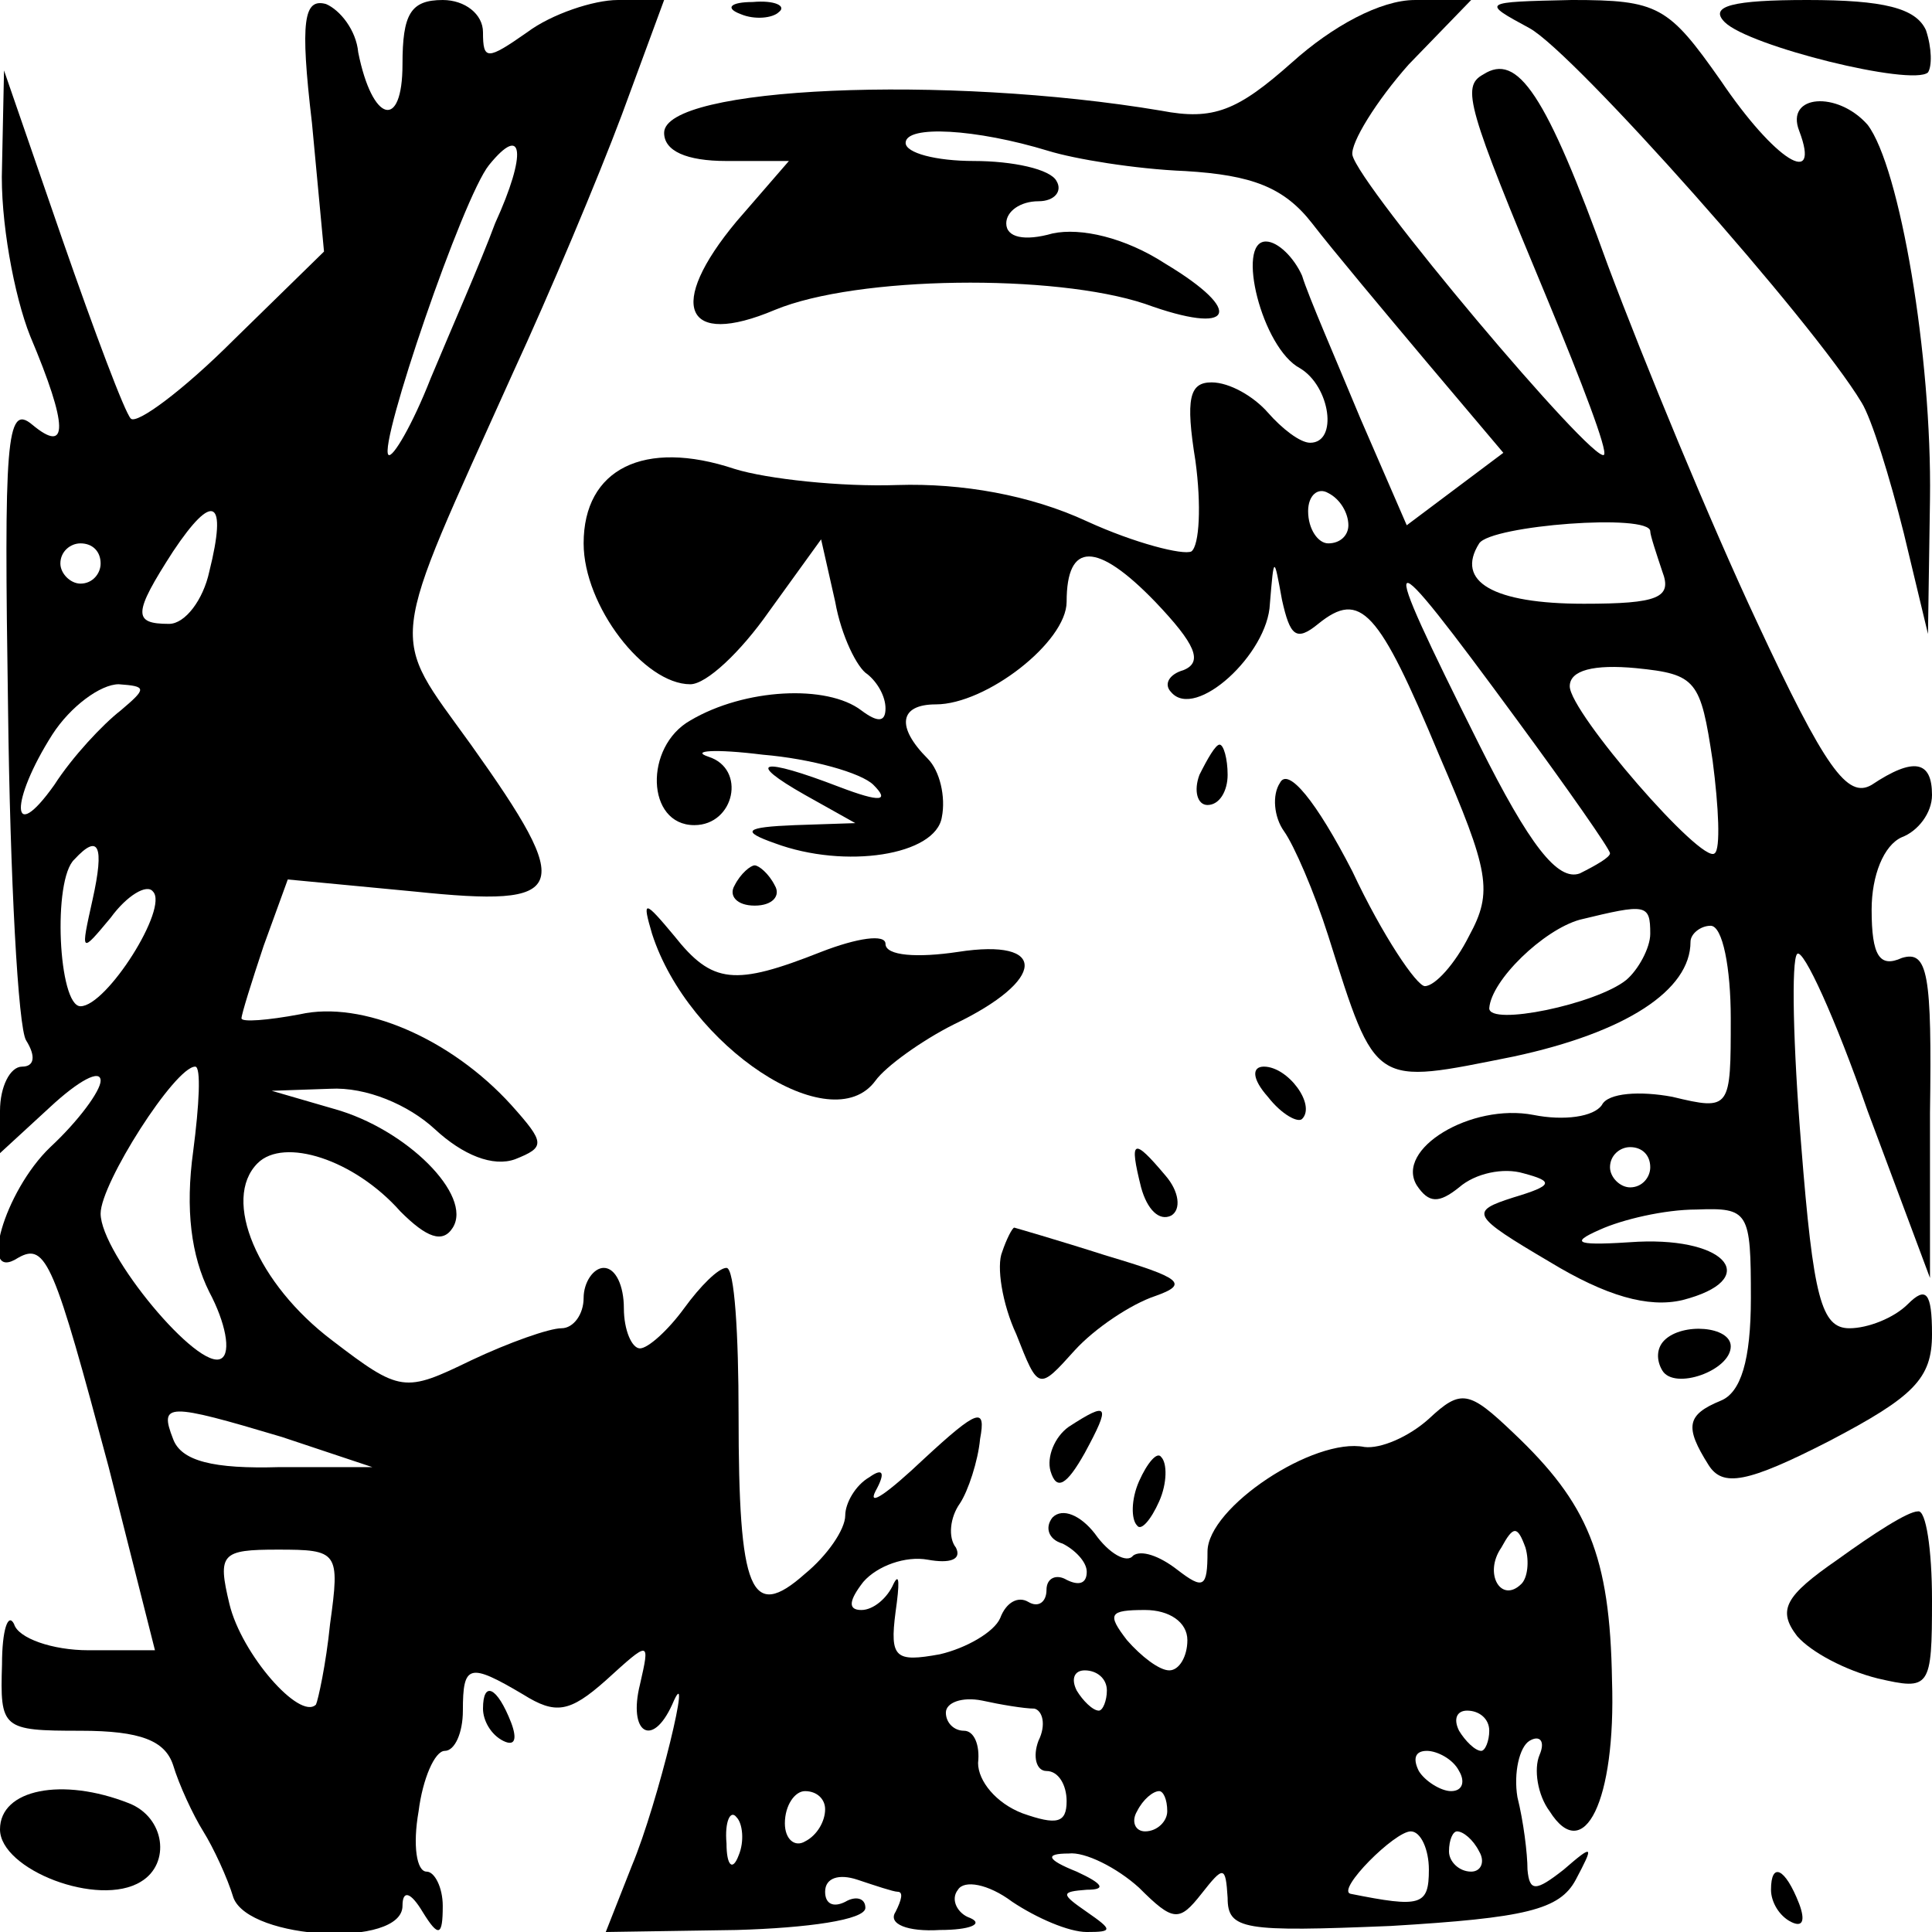 <?xml version="1.0" standalone="no"?>
<!DOCTYPE svg PUBLIC "-//W3C//DTD SVG 20010904//EN"
 "http://www.w3.org/TR/2001/REC-SVG-20010904/DTD/svg10.dtd">
<svg version="1.0" xmlns="http://www.w3.org/2000/svg"
 width="96pt" height="96pt" viewBox="0 0 96 96"
 preserveAspectRatio="xMidYMid meet">
<g transform="translate(0,96) scale(0.1,-0.1)"
fill="#000000" stroke="none">
<path d="M155 899 l6 -64 -45 -44 c-25 -25 -48 -42 -51 -39 -3 3 -18 43 -34
89 l-29 84 -1 -48 c-1 -26 6 -64 14 -84 19 -45 19 -59 1 -44 -13 11 -14 -9
-12 -141 1 -84 5 -159 9 -165 5 -8 4 -13 -2 -13 -6 0 -11 -10 -11 -22 l0 -21
25 23 c14 13 25 19 25 13 0 -5 -11 -20 -25 -33 -23 -22 -36 -68 -16 -55 14 8
18 -3 45 -104 l23 -91 -33 0 c-18 0 -35 6 -37 13 -3 6 -6 -3 -6 -20 -1 -32 0
-33 39 -33 30 0 42 -5 46 -17 3 -10 10 -25 15 -33 5 -8 12 -23 15 -33 8 -21
84 -25 84 -4 0 8 4 7 10 -3 8 -13 10 -12 10 3 0 9 -4 17 -8 17 -5 0 -7 13 -4
30 2 16 8 30 13 30 5 0 9 9 9 20 0 23 3 24 30 8 16 -10 23 -9 41 7 22 20 22
20 17 -2 -6 -24 6 -32 16 -10 11 26 -7 -49 -20 -80 l-13 -33 65 1 c35 1 64 5
64 11 0 5 -5 6 -10 3 -6 -3 -10 -1 -10 5 0 7 7 9 16 6 9 -3 18 -6 20 -6 3 0 2
-4 -1 -10 -4 -6 6 -10 22 -9 15 0 22 3 15 6 -6 2 -10 9 -6 14 3 5 15 3 27 -6
12 -8 28 -15 37 -15 13 0 13 1 0 10 -13 9 -13 10 0 11 10 0 8 3 -5 9 -15 6
-16 9 -4 9 8 1 24 -7 35 -17 17 -17 20 -17 31 -3 11 14 12 14 13 -2 0 -16 8
-17 81 -14 67 4 84 8 92 23 9 17 9 18 -6 5 -14 -11 -17 -11 -18 0 0 8 -2 24
-5 36 -2 12 1 25 6 28 5 3 8 0 5 -7 -3 -7 -1 -20 5 -28 17 -27 33 5 31 65 -1
62 -12 88 -49 123 -22 21 -26 22 -42 7 -10 -9 -24 -15 -32 -14 -25 5 -78 -30
-78 -52 0 -18 -2 -19 -15 -9 -9 7 -18 10 -22 7 -3 -4 -12 1 -19 11 -7 9 -16
13 -21 8 -4 -5 -2 -11 5 -13 6 -3 12 -9 12 -14 0 -6 -4 -7 -10 -4 -5 3 -10 1
-10 -5 0 -6 -4 -9 -9 -6 -5 3 -11 0 -14 -8 -3 -7 -17 -15 -30 -18 -22 -4 -25
-2 -22 21 2 14 2 20 -1 14 -3 -7 -10 -13 -16 -13 -7 0 -6 5 1 14 7 8 21 13 32
11 11 -2 17 0 14 6 -4 5 -3 15 2 22 4 6 9 21 10 32 3 16 -1 15 -28 -10 -18
-17 -28 -24 -24 -16 5 9 4 12 -3 7 -7 -4 -12 -13 -12 -19 0 -7 -9 -20 -20 -29
-27 -24 -33 -9 -33 79 0 40 -2 73 -6 73 -4 0 -13 -9 -21 -20 -8 -11 -18 -20
-22 -20 -4 0 -8 9 -8 20 0 11 -4 20 -10 20 -5 0 -10 -7 -10 -15 0 -8 -5 -15
-11 -15 -6 0 -26 -7 -45 -16 -33 -16 -35 -16 -69 10 -37 28 -55 70 -37 88 13
13 48 2 71 -24 13 -13 21 -16 26 -8 10 16 -23 49 -59 59 l-31 9 29 1 c18 1 39
-8 52 -20 14 -13 29 -19 40 -15 15 6 15 8 -2 27 -30 33 -74 52 -105 45 -16 -3
-29 -4 -29 -2 0 2 5 18 11 36 l12 33 63 -6 c77 -8 80 0 28 73 -41 57 -42 45
21 185 18 39 42 96 54 128 l21 57 -23 0 c-12 0 -33 -7 -45 -16 -20 -14 -22
-14 -22 0 0 9 -9 16 -20 16 -16 0 -20 -7 -20 -32 0 -33 -15 -29 -22 6 -1 11
-9 21 -16 24 -11 3 -13 -8 -7 -59z m91 -50 c-7 -19 -22 -53 -32 -77 -9 -23
-19 -40 -21 -38 -5 5 37 128 50 144 17 21 19 6 3 -29z m-142 -173 c-3 -14 -12
-26 -20 -26 -18 0 -18 5 2 36 20 30 27 26 18 -10z m-54 4 c0 -5 -4 -10 -10
-10 -5 0 -10 5 -10 10 0 6 5 10 10 10 6 0 10 -4 10 -10z m10 -73 c-9 -7 -24
-23 -33 -37 -22 -31 -22 -8 -1 25 9 14 24 25 33 25 14 -1 14 -2 1 -13z m-14
-94 c-6 -27 -6 -27 9 -9 8 11 18 17 21 13 8 -8 -23 -57 -36 -57 -11 0 -14 63
-3 73 12 13 15 7 9 -20z m50 -125 c-4 -29 -1 -52 8 -70 8 -15 11 -30 6 -33
-11 -7 -60 52 -60 72 0 15 37 73 47 73 3 0 2 -19 -1 -42z m44 -142 l45 -15
-46 0 c-33 -1 -49 3 -53 14 -7 18 -3 18 54 1z m616 -73 c-10 -10 -19 5 -10 18
6 11 8 11 12 0 2 -7 1 -15 -2 -18z m-592 -20 c-2 -20 -6 -38 -7 -40 -8 -8 -37
25 -43 50 -6 25 -4 27 24 27 30 0 31 -1 26 -37z m426 -8 c0 -8 -4 -15 -9 -15
-5 0 -14 7 -21 15 -10 13 -9 15 9 15 12 0 21 -6 21 -15z m-40 -25 c0 -5 -2
-10 -4 -10 -3 0 -8 5 -11 10 -3 6 -1 10 4 10 6 0 11 -4 11 -10z m-36 -9 c4 -1
6 -8 2 -16 -3 -8 -1 -15 4 -15 6 0 10 -7 10 -15 0 -11 -5 -12 -22 -6 -13 5
-22 16 -22 25 1 9 -2 16 -7 16 -5 0 -9 4 -9 9 0 5 8 8 18 6 9 -2 21 -4 26 -4z
m226 -11 c0 -5 -2 -10 -4 -10 -3 0 -8 5 -11 10 -3 6 -1 10 4 10 6 0 11 -4 11
-10z m-15 -20 c3 -5 2 -10 -4 -10 -5 0 -13 5 -16 10 -3 6 -2 10 4 10 5 0 13
-4 16 -10z m-315 -19 c0 -6 -4 -13 -10 -16 -5 -3 -10 1 -10 9 0 9 5 16 10 16
6 0 10 -4 10 -9z m170 -1 c0 -5 -5 -10 -11 -10 -5 0 -7 5 -4 10 3 6 8 10 11
10 2 0 4 -4 4 -10z m-213 -22 c-3 -8 -6 -5 -6 6 -1 11 2 17 5 13 3 -3 4 -12 1
-19z m343 -7 c0 -18 -4 -19 -39 -12 -7 2 22 31 30 31 5 0 9 -9 9 -19z m25 9
c3 -5 1 -10 -4 -10 -6 0 -11 5 -11 10 0 6 2 10 4 10 3 0 8 -4 11 -10z"/>
<path d="M368 953 c7 -3 16 -2 19 1 4 3 -2 6 -13 5 -11 0 -14 -3 -6 -6z"/>
<path d="M642 929 c-27 -24 -39 -29 -65 -24 -107 18 -247 12 -247 -11 0 -9 11
-14 31 -14 l31 0 -26 -30 c-35 -42 -26 -63 19 -44 41 17 139 18 184 3 44 -16
50 -4 10 20 -20 13 -42 18 -56 15 -14 -4 -23 -2 -23 5 0 6 7 11 16 11 8 0 12
5 9 10 -3 6 -22 10 -41 10 -19 0 -34 4 -34 9 0 9 35 7 71 -4 13 -4 43 -9 68
-10 33 -2 49 -8 63 -26 10 -13 36 -44 57 -69 l38 -45 -24 -18 -24 -18 -23 53
c-12 29 -26 61 -29 71 -4 9 -12 17 -18 17 -15 0 -2 -53 17 -63 15 -9 19 -37 5
-37 -5 0 -14 7 -21 15 -7 8 -19 15 -28 15 -11 0 -13 -8 -8 -39 3 -22 2 -42 -2
-45 -4 -2 -28 4 -52 15 -28 13 -62 19 -94 18 -28 -1 -65 3 -81 8 -45 15 -75 0
-75 -37 0 -31 30 -70 53 -70 8 0 25 16 39 36 l26 36 7 -31 c3 -17 11 -33 16
-36 5 -4 9 -11 9 -17 0 -7 -4 -7 -12 -1 -17 13 -58 11 -85 -5 -23 -13 -22 -52
2 -52 20 0 26 28 7 34 -9 3 3 4 27 1 24 -2 49 -9 55 -15 8 -8 4 -9 -17 -1 -39
15 -47 13 -17 -4 l25 -14 -30 -1 c-25 -1 -27 -3 -10 -9 35 -13 80 -6 83 13 2
10 -1 23 -7 29 -16 16 -14 27 4 27 25 0 65 31 65 51 0 30 15 30 44 0 20 -21
24 -30 14 -34 -7 -2 -10 -7 -6 -11 12 -14 48 19 49 44 2 24 2 24 6 2 4 -18 7
-21 18 -12 21 17 30 7 60 -65 25 -58 27 -68 15 -90 -7 -14 -17 -25 -22 -25 -4
0 -21 25 -36 57 -18 35 -32 52 -36 44 -4 -6 -3 -17 2 -24 5 -7 15 -30 22 -52
24 -76 22 -74 92 -60 56 12 88 33 88 57 0 4 5 8 10 8 6 0 10 -21 10 -46 0 -45
0 -46 -29 -39 -16 3 -32 2 -35 -4 -4 -6 -19 -8 -34 -5 -31 6 -69 -17 -58 -35
6 -9 11 -9 21 -1 8 7 22 10 32 7 15 -4 15 -6 -5 -12 -22 -7 -21 -9 18 -32 28
-17 49 -23 66 -19 39 10 23 31 -22 29 -30 -2 -35 -1 -19 6 11 5 32 10 48 10
26 1 27 -1 27 -44 0 -31 -5 -47 -15 -51 -17 -7 -18 -13 -6 -32 7 -11 19 -9 60
12 42 22 51 31 51 53 0 21 -3 24 -12 15 -7 -7 -20 -12 -29 -12 -14 0 -18 15
-24 91 -4 49 -5 92 -2 95 3 3 19 -32 35 -78 l31 -83 0 82 c1 69 -1 81 -14 77
-11 -5 -15 1 -15 24 0 17 6 32 15 36 8 3 15 12 15 21 0 17 -9 19 -30 5 -12 -7
-23 8 -57 81 -23 49 -56 129 -74 177 -31 86 -45 106 -62 95 -11 -6 -8 -16 32
-112 17 -41 30 -75 28 -77 -5 -5 -122 134 -125 149 -1 6 12 27 28 45 l31 32
-28 0 c-17 0 -41 -13 -61 -31z m28 -230 c0 -5 -4 -9 -10 -9 -5 0 -10 7 -10 16
0 8 5 12 10 9 6 -3 10 -10 10 -16z m150 -3 c0 -2 3 -11 6 -20 5 -13 -2 -16
-39 -16 -45 0 -64 11 -52 30 6 9 85 15 85 6z m-66 -94 c25 -34 46 -64 46 -66
0 -2 -7 -6 -15 -10 -11 -4 -25 14 -50 64 -52 104 -50 106 19 12z m97 -20 c3
-23 4 -44 1 -46 -6 -6 -72 70 -72 83 0 8 12 11 33 9 30 -3 32 -6 38 -46z m-31
-86 c0 -7 -6 -18 -12 -23 -15 -12 -68 -23 -68 -14 1 14 27 39 45 44 33 8 35 8
35 -7z m0 -116 c0 -5 -4 -10 -10 -10 -5 0 -10 5 -10 10 0 6 5 10 10 10 6 0 10
-4 10 -10z"/>
<path d="M760 946 c22 -12 141 -146 165 -186 5 -8 14 -37 21 -65 l12 -50 1 67
c1 71 -15 165 -31 186 -15 17 -41 15 -34 -3 11 -29 -12 -15 -39 25 -26 37 -31
40 -74 40 -45 -1 -45 -1 -21 -14z"/>
<path d="M857 949 c12 -12 93 -32 101 -25 2 3 2 12 -1 21 -5 11 -21 15 -59 15
-37 0 -49 -3 -41 -11z"/>
<path d="M596 575 c-3 -8 -1 -15 4 -15 6 0 10 7 10 15 0 8 -2 15 -4 15 -2 0
-6 -7 -10 -15z"/>
<path d="M365 520 c-3 -5 1 -10 10 -10 9 0 13 5 10 10 -3 6 -8 10 -10 10 -2 0
-7 -4 -10 -10z"/>
<path d="M324 496 c18 -56 89 -103 111 -73 5 7 23 20 39 28 46 22 47 43 2 36
-20 -3 -36 -2 -36 4 0 5 -14 3 -32 -4 -43 -17 -54 -16 -73 8 -15 18 -16 18
-11 1z"/>
<path d="M630 415 c7 -9 15 -13 17 -11 7 7 -7 26 -19 26 -6 0 -6 -6 2 -15z"/>
<path d="M567 370 c3 -11 9 -17 15 -14 5 3 4 12 -3 20 -16 19 -18 18 -12 -6z"/>
<path d="M498 338 c-3 -7 0 -26 7 -41 11 -28 11 -28 29 -8 10 11 28 23 40 27
17 6 13 9 -24 20 -25 8 -46 14 -46 14 -1 0 -4 -6 -6 -12z"/>
<path d="M827 294 c-4 -4 -4 -10 -1 -15 6 -10 34 0 34 12 0 10 -24 12 -33 3z"/>
<path d="M531 251 c-7 -5 -11 -15 -9 -22 3 -10 8 -7 17 9 13 24 12 26 -8 13z"/>
<path d="M566 224 c-4 -9 -4 -19 -1 -22 2 -3 7 3 11 12 4 9 4 19 1 22 -2 3 -7
-3 -11 -12z"/>
<path d="M913 185 c-26 -18 -30 -25 -20 -38 7 -8 24 -17 40 -21 26 -6 27 -5
27 39 0 25 -3 45 -7 44 -5 0 -22 -11 -40 -24z"/>
<path d="M240 111 c0 -6 4 -13 10 -16 6 -3 7 1 4 9 -7 18 -14 21 -14 7z"/>
<path d="M0 51 c0 -20 49 -39 70 -26 15 9 12 32 -6 39 -33 13 -64 7 -64 -13z"/>
<path d="M880 21 c0 -6 4 -13 10 -16 6 -3 7 1 4 9 -7 18 -14 21 -14 7z"/>
</g>
</svg>
